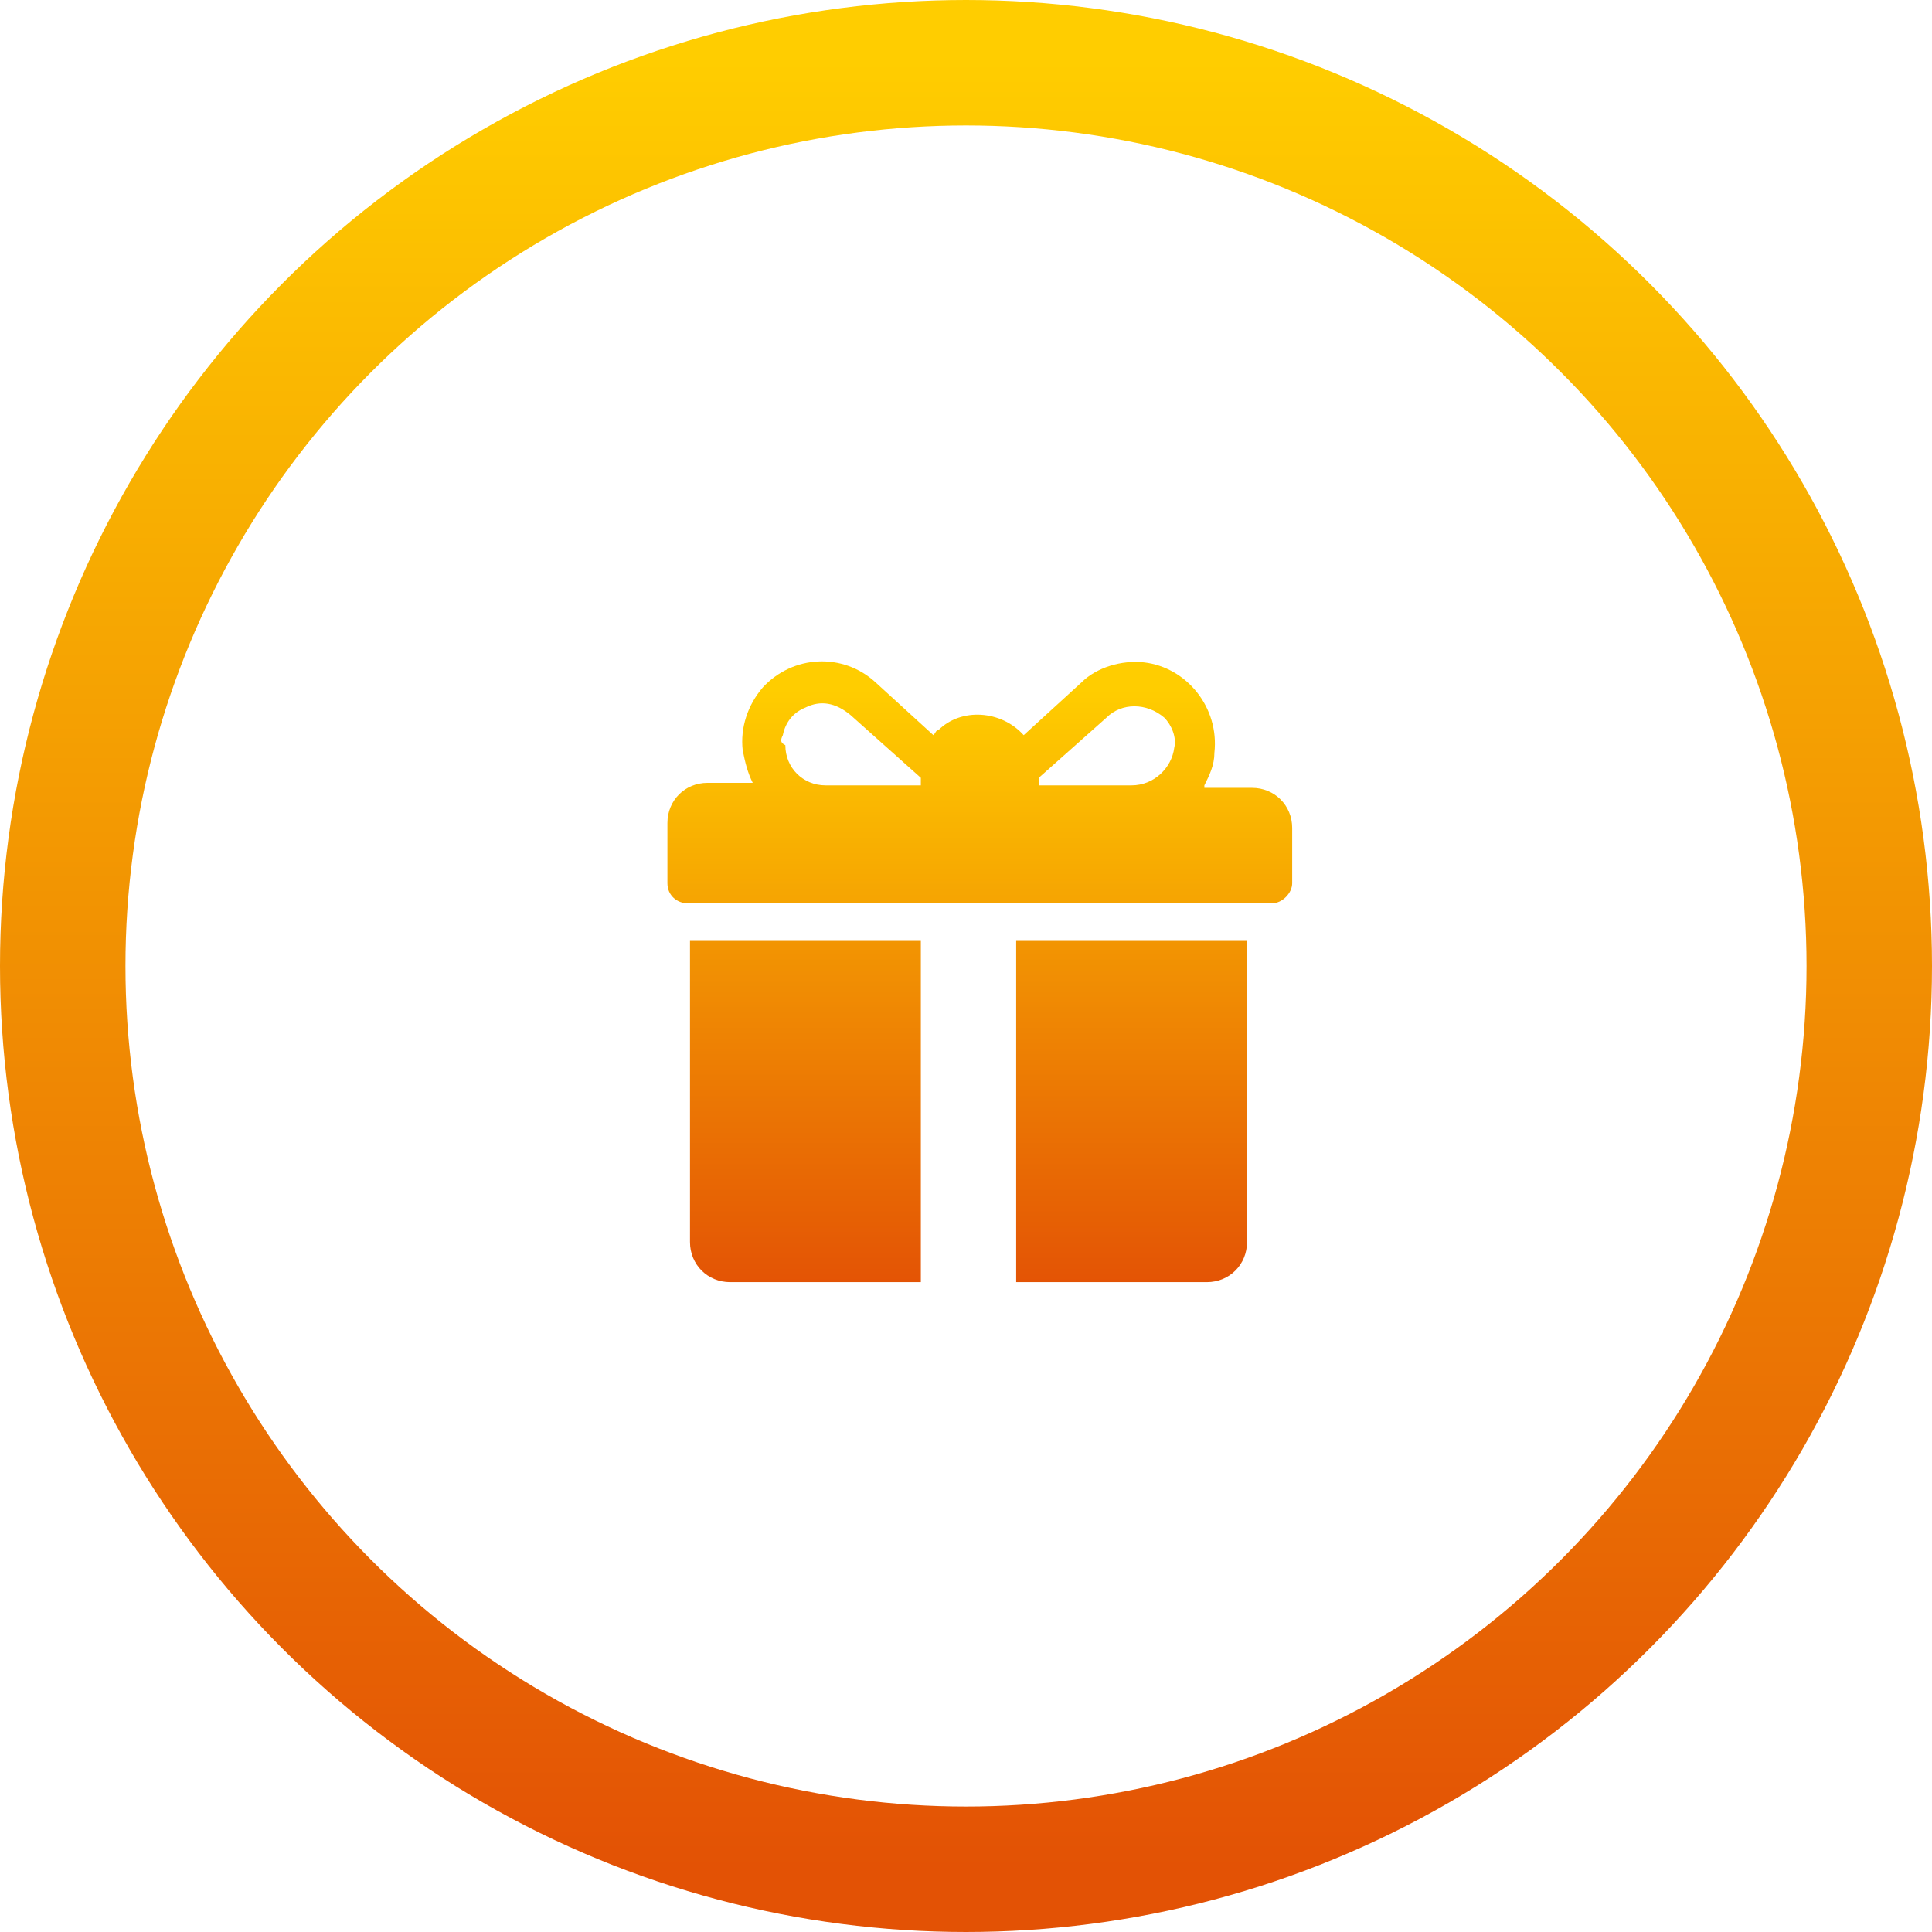 <?xml version="1.0" encoding="utf-8"?>
<!-- Generator: Adobe Illustrator 18.1.1, SVG Export Plug-In . SVG Version: 6.00 Build 0)  -->
<svg version="1.1" id="Laag_1" xmlns="http://www.w3.org/2000/svg" xmlns:xlink="http://www.w3.org/1999/xlink" x="0px" y="0px"
	 viewBox="-921 502 77 77" enable-background="new -921 502 77 77" xml:space="preserve">
<g id="Symbols">
	<g id="Oval">
		
			<linearGradient id="SVGID_1_" gradientUnits="userSpaceOnUse" x1="-1828.715" y1="1073.049" x2="-1828.715" y2="1074.049" gradientTransform="matrix(72 0 0 -72 130785 77836)">
			<stop  offset="0" style="stop-color:#E35205"/>
			<stop  offset="1" style="stop-color:#FFCD00"/>
		</linearGradient>
		<circle fill="none" stroke="url(#SVGID_1_)" stroke-width="5" cx="-882.5" cy="540.5" r="36"/>
	</g>
</g>
<linearGradient id="SVGID_2_" gradientUnits="userSpaceOnUse" x1="311.46" y1="-35.42" x2="311.46" y2="-10" gradientTransform="matrix(1 0 0 -1 -1193.5 519.5)">
	<stop  offset="0" style="stop-color:#E35205"/>
	<stop  offset="1" style="stop-color:#FFCD00"/>
</linearGradient>
<path fill="url(#SVGID_2_)" d="M-889.8,531.3c0.1-0.5,0.4-0.9,0.9-1.1c0.6-0.3,1.2-0.2,1.8,0.3l2.8,2.5v0.3h-3.8
	c-0.9,0-1.6-0.7-1.6-1.6C-889.9,531.6-889.9,531.5-889.8,531.3z M-876.9,530.6c0.6-0.6,1.6-0.6,2.3,0c0.3,0.3,0.5,0.8,0.4,1.2
	c-0.1,0.8-0.8,1.5-1.7,1.5h-3.7v-0.3l0,0L-876.9,530.6L-876.9,530.6z M-873,533.3c0.2-0.4,0.4-0.8,0.4-1.3c0.2-1.8-1.1-3.4-2.8-3.6
	c-0.9-0.1-1.9,0.2-2.5,0.8l-2.3,2.1c-0.9-1-2.5-1.1-3.4-0.2c-0.1,0-0.1,0.1-0.2,0.2l-2.3-2.1c-1.3-1.2-3.3-1.1-4.5,0.2
	c-0.6,0.7-0.9,1.6-0.8,2.5c0.1,0.5,0.2,0.9,0.4,1.3h-1.8c-0.9,0-1.6,0.7-1.6,1.6v2.4c0,0.5,0.4,0.8,0.8,0.8h23.3
	c0.4,0,0.8-0.4,0.8-0.8V535c0-0.9-0.7-1.6-1.6-1.6H-873z"/>
<linearGradient id="SVGID_3_" gradientUnits="userSpaceOnUse" x1="304.605" y1="-34" x2="304.605" y2="-8.35" gradientTransform="matrix(1 0 0 -1 -1193.5 519.5)">
	<stop  offset="0" style="stop-color:#E35205"/>
	<stop  offset="1" style="stop-color:#FFCD00"/>
</linearGradient>
<path fill="url(#SVGID_3_)" d="M-893.5,551.5c0,0.9,0.7,1.6,1.6,1.6h7.6v-13.6h-9.2V551.5"/>
<linearGradient id="SVGID_4_" gradientUnits="userSpaceOnUse" x1="317.605" y1="-34" x2="317.605" y2="-8.35" gradientTransform="matrix(1 0 0 -1 -1193.5 519.5)">
	<stop  offset="0" style="stop-color:#E35205"/>
	<stop  offset="1" style="stop-color:#FFCD00"/>
</linearGradient>
<path fill="url(#SVGID_4_)" d="M-880.5,553.1h7.6c0.9,0,1.6-0.7,1.6-1.6v-12h-9.2V553.1"/>
</svg>
